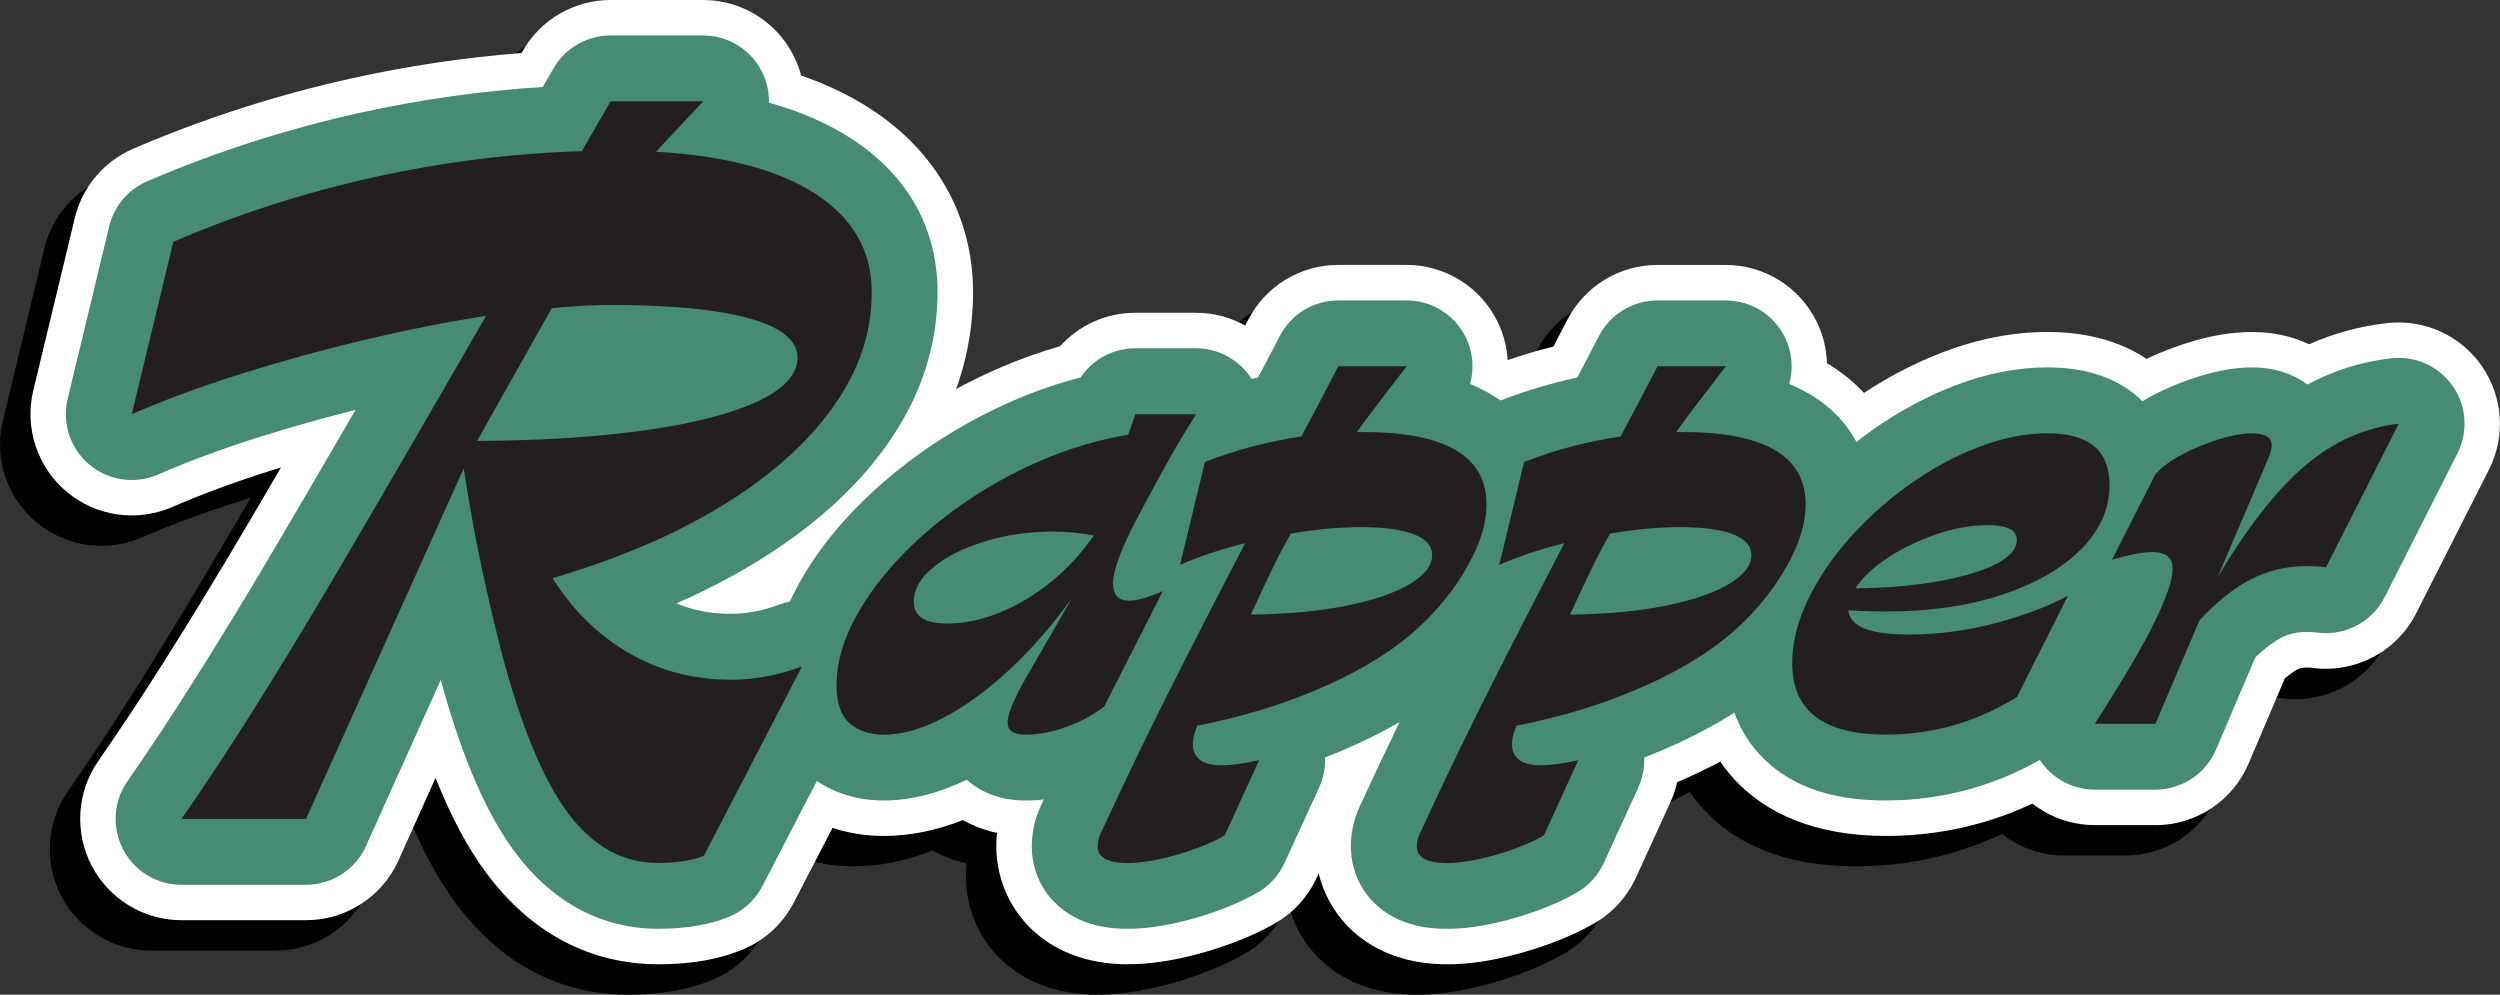 <?xml version="1.0" encoding="UTF-8"?><svg id="Layer_2" xmlns="http://www.w3.org/2000/svg" viewBox="0 0 493.42 196.32"><rect x="0" y="0" width="493.42" height="196.32" fill="#333333" stroke="none"/><defs><style>.cls-1{fill:#fff;}.cls-2{fill:#231f20;}.cls-3{fill:#458c72;}</style></defs><g id="exported"><path d="m123.82,196.32c-9.27,0-22.65-3.09-33.7-17.83-3.74-4.98-7.1-11.26-10.15-18.96l-7.33,16.3c-3.23,7.18-10.37,11.79-18.24,11.79h-24.57c-7.44,0-14.26-4.13-17.72-10.72-3.45-6.59-2.96-14.55,1.27-20.67,2.15-3.11,4.3-6.28,6.39-9.43,2.03-3.07,4.2-6.43,6.45-9.97,2.26-3.57,4.82-7.69,7.6-12.23,2.83-4.62,6.05-10.01,9.58-16,1.87-3.18,3.89-6.63,6.06-10.34-.6.18-1.19.37-1.79.56-7.17,2.25-13.79,4.69-19.67,7.25-6.96,3.03-15.03,1.86-20.84-3.01-5.81-4.88-8.37-12.62-6.59-20l8.19-34.02c1.47-6.13,5.75-11.2,11.54-13.69,13.78-5.93,28.27-10.6,43.08-13.88,11.08-2.45,22.32-4.13,33.55-5.01l.26-.45c3.57-6.19,10.18-10.01,17.32-10.01h18.27c7.97,0,15.18,4.73,18.35,12.05.41.94.74,1.89.99,2.86,5.06,1.74,9.62,3.93,13.71,6.58,13.04,8.45,20.22,21.3,20.22,36.19,0,12.07-3.78,23.54-11.22,34.09-5.11,7.24-11.83,13.91-20.06,19.9,4.71.58,9.17,2.84,12.47,6.53,5.53,6.19,6.65,15.15,2.83,22.52l-19.4,37.42c-2.19,4.22-5.81,7.53-10.22,9.32-4.73,1.93-10.16,2.86-16.61,2.86Z"/><path d="m196.4,170.99c-4.59,0-8.8-1.13-12.35-3.13-5.28,2.08-10.52,3.13-15.62,3.13-7.66,0-14.55-2.51-19.94-7.25-4.28-3.76-9.38-10.73-9.38-22.58,0-6.95,1.74-13.98,5.16-20.9,2.88-5.82,6.83-11.49,11.74-16.86,4.6-5.02,9.98-9.73,15.99-13.98,5.97-4.22,12.48-7.87,19.35-10.84,3.87-1.68,7.84-3.09,11.87-4.24,3.71-4.12,9.07-6.61,14.85-6.61h11.97c7.27,0,13.97,3.95,17.49,10.3,3.52,6.36,3.32,14.13-.53,20.29-2.31,3.7-4.38,7.22-6.15,10.46-.39.72-.78,1.43-1.16,2.12,4.35,6.01,5.05,14.04,1.62,20.79l-11.59,22.81c-1.31,2.57-3.15,4.83-5.41,6.62-3.67,2.91-7.99,5.28-12.83,7.06-5.06,1.86-10.14,2.8-15.09,2.8Zm15.86-18.2h0,0Z"/><path d="m216.56,196.32c-17.02,0-25.92-11.71-25.92-23.28,0-1.54.15-3.09.44-4.75.41-2.26,1.15-4.46,2.25-6.74,2.5-5.41,5.08-10.89,7.69-16.27,2.56-5.29,5.49-11.18,8.72-17.52-2.66-4.43-3.54-9.81-2.29-15l4.91-20.29c1.53-6.33,6.05-11.51,12.1-13.9,4.22-1.66,8.62-3.06,13.14-4.18.91-1.73,1.83-3.5,2.76-5.3,3.44-6.64,10.29-10.81,17.76-10.81h13.48c7.62,0,14.58,4.33,17.95,11.17,1.29,2.62,1.96,5.42,2.04,8.23,10.02,5.96,15.76,16.08,15.76,27.81,0,5.67-1.31,11.47-3.88,17.23-2.11,4.71-4.9,9.27-8.31,13.58-3.3,4.17-7.09,7.99-11.26,11.35-5.97,4.78-13.31,9.04-21.88,12.73-.3,1.35-.74,2.67-1.33,3.96l-6.8,14.87c-1.73,3.77-4.58,6.92-8.18,8.99-2.64,1.53-5.6,2.88-9.03,4.13-3.18,1.15-6.42,2.09-9.64,2.78-3.77.81-7.2,1.2-10.49,1.2Zm12.73-17.25s0,0,0,0c0,0,0,0,0,0Z"/><path d="m279.55,196.32c-17.02,0-25.92-11.71-25.92-23.28,0-1.54.15-3.09.44-4.75.41-2.26,1.15-4.46,2.25-6.74,2.5-5.41,5.08-10.88,7.69-16.26,2.56-5.29,5.49-11.18,8.72-17.52-2.66-4.43-3.54-9.81-2.29-15l4.91-20.29c1.53-6.33,6.05-11.51,12.1-13.9,4.22-1.66,8.62-3.06,13.14-4.18.91-1.73,1.83-3.5,2.76-5.3,3.44-6.64,10.29-10.81,17.76-10.81h13.48c7.62,0,14.58,4.33,17.95,11.17,1.29,2.62,1.96,5.42,2.04,8.23,10.02,5.96,15.76,16.08,15.76,27.81,0,5.67-1.31,11.47-3.88,17.23-2.11,4.71-4.9,9.27-8.31,13.58-3.3,4.17-7.09,7.99-11.26,11.35-5.97,4.78-13.31,9.04-21.88,12.73-.3,1.35-.74,2.67-1.33,3.96l-6.8,14.87c-1.73,3.77-4.58,6.92-8.18,8.99-2.64,1.53-5.59,2.88-9.03,4.13-3.18,1.15-6.42,2.09-9.64,2.78-3.77.81-7.2,1.2-10.49,1.2Zm12.73-17.24s0,0,0,0c0,0,0,0,0,0Z"/><path d="m366.24,170.99c-28.43,0-38.52-18.38-38.52-34.11,0-7.03,1.7-14.15,5.06-21.13,2.86-5.96,6.7-11.66,11.42-16.94,4.46-4.99,9.54-9.54,15.11-13.5,5.72-4.07,11.78-7.35,18.03-9.75,6.99-2.68,13.97-4.04,20.78-4.04,22.26,0,32.22,15.17,32.22,30.21,0,8.46-2.83,16.39-8.24,23.19-.18,2.59-.87,5.17-2.09,7.6l-10.08,20.03c-1.66,3.29-4.19,6.06-7.31,8-11.16,6.93-23.4,10.44-36.38,10.44Z"/><path d="m419.41,168.85h-11.97c-7.32,0-14.05-4-17.56-10.42s-3.22-14.25.74-20.4c2.08-3.23,3.8-5.99,5.21-8.34-.13-.15-.26-.29-.38-.44-5.1-6.14-6.06-14.71-2.45-21.83l8.57-16.88c.75-1.49,1.69-2.87,2.79-4.13,2.79-3.19,6.31-5.9,10.74-8.28,3.39-1.82,7-3.33,10.76-4.5,4.55-1.42,8.66-2.1,12.57-2.1,4.16,0,7.95.81,11.3,2.42,4.9-2.18,10.06-3.58,15.44-4.18,7.3-.82,14.47,2.43,18.66,8.47,4.19,6.04,4.74,13.89,1.41,20.45l-14.36,28.35c-3.91,7.72-12.35,12.04-20.89,10.73-.11,0-.34-.02-.73-.02-.96,0-1.47.19-1.84.38-.38.19-1.22.69-2.47,1.78l-7.15,16.79c-3.14,7.38-10.38,12.16-18.4,12.16Zm30.38-31.14s.05,0,.08.01c-.02,0-.05,0-.08-.01Zm-26.59-48.88s0,0,0,0h0Z"/><path class="cls-1" d="m129.82,190.32c-9.27,0-22.65-3.09-33.7-17.83-3.74-4.98-7.1-11.26-10.15-18.96l-7.33,16.3c-3.23,7.18-10.37,11.79-18.24,11.79h-24.57c-7.44,0-14.26-4.13-17.72-10.72-3.45-6.59-2.96-14.55,1.27-20.67,2.15-3.11,4.3-6.28,6.39-9.43,2.03-3.07,4.2-6.43,6.45-9.97,2.25-3.56,4.81-7.68,7.6-12.23,2.83-4.62,6.05-10.01,9.58-16,1.87-3.18,3.89-6.63,6.06-10.34-.6.18-1.19.37-1.79.56-7.17,2.25-13.79,4.69-19.67,7.25-6.96,3.03-15.03,1.86-20.84-3.01-5.81-4.88-8.37-12.62-6.59-20l8.19-34.02c1.47-6.13,5.75-11.2,11.54-13.69,13.78-5.93,28.27-10.6,43.08-13.88,11.08-2.45,22.32-4.13,33.55-5.01l.26-.45c3.57-6.19,10.18-10.01,17.32-10.01h18.27c7.97,0,15.18,4.73,18.35,12.05.41.94.74,1.89.99,2.86,5.06,1.74,9.62,3.93,13.71,6.58,13.04,8.45,20.22,21.3,20.22,36.19,0,12.07-3.78,23.54-11.22,34.09-5.11,7.24-11.83,13.91-20.06,19.9,4.71.58,9.17,2.84,12.47,6.53,5.53,6.19,6.65,15.15,2.83,22.52l-19.4,37.42c-2.19,4.22-5.81,7.53-10.22,9.32-4.73,1.93-10.16,2.86-16.61,2.86Z"/><path class="cls-1" d="m202.4,164.99c-4.59,0-8.8-1.13-12.35-3.13-5.28,2.08-10.52,3.13-15.62,3.13-7.66,0-14.55-2.51-19.94-7.25-4.28-3.76-9.38-10.73-9.38-22.58,0-6.95,1.74-13.98,5.16-20.9,2.88-5.82,6.83-11.49,11.74-16.86,4.6-5.02,9.98-9.73,15.99-13.98,5.97-4.22,12.48-7.87,19.35-10.84,3.87-1.68,7.84-3.09,11.87-4.24,3.71-4.12,9.07-6.61,14.85-6.61h11.97c7.27,0,13.97,3.95,17.49,10.3s3.32,14.13-.53,20.29c-2.31,3.7-4.38,7.22-6.15,10.46-.39.72-.78,1.43-1.16,2.12,4.35,6.01,5.05,14.04,1.62,20.79l-11.59,22.81c-1.31,2.57-3.15,4.83-5.41,6.62-3.67,2.91-7.99,5.28-12.83,7.06-5.06,1.86-10.14,2.8-15.09,2.8Zm15.86-18.2h0,0Z"/><path class="cls-1" d="m222.56,190.32c-17.02,0-25.92-11.71-25.92-23.28,0-1.54.15-3.09.44-4.75.41-2.26,1.15-4.46,2.25-6.74,2.5-5.41,5.08-10.89,7.69-16.27,2.56-5.28,5.49-11.17,8.72-17.52-2.66-4.43-3.54-9.81-2.29-15l4.91-20.29c1.53-6.33,6.05-11.51,12.1-13.9,4.22-1.66,8.62-3.06,13.14-4.18.91-1.73,1.83-3.5,2.76-5.3,3.44-6.64,10.29-10.81,17.76-10.81h13.48c7.62,0,14.58,4.33,17.95,11.17,1.29,2.62,1.96,5.42,2.04,8.23,10.02,5.96,15.76,16.08,15.76,27.81,0,5.67-1.31,11.47-3.88,17.23-2.11,4.71-4.9,9.27-8.31,13.58-3.3,4.17-7.09,7.99-11.26,11.35-5.97,4.78-13.31,9.04-21.88,12.73-.3,1.35-.74,2.67-1.33,3.96l-6.8,14.87c-1.73,3.77-4.58,6.92-8.18,8.99-2.64,1.53-5.6,2.88-9.03,4.13-3.18,1.15-6.42,2.09-9.64,2.78-3.77.81-7.2,1.2-10.49,1.2Zm12.73-17.25s0,0,0,0c0,0,0,0,0,0Z"/><path class="cls-1" d="m285.55,190.32c-17.02,0-25.92-11.71-25.92-23.28,0-1.54.15-3.09.44-4.75.41-2.26,1.15-4.46,2.25-6.74,2.5-5.41,5.08-10.88,7.69-16.26,2.56-5.28,5.49-11.17,8.72-17.52-2.66-4.43-3.54-9.81-2.29-15l4.91-20.29c1.53-6.33,6.05-11.51,12.1-13.9,4.22-1.66,8.62-3.06,13.14-4.18.91-1.73,1.83-3.5,2.76-5.3,3.44-6.64,10.29-10.81,17.76-10.81h13.48c7.62,0,14.58,4.33,17.95,11.17,1.29,2.62,1.96,5.42,2.04,8.23,10.02,5.96,15.76,16.08,15.76,27.81,0,5.67-1.31,11.47-3.88,17.23-2.11,4.71-4.9,9.27-8.31,13.58-3.3,4.17-7.09,7.99-11.26,11.35-5.97,4.78-13.31,9.04-21.88,12.73-.3,1.35-.74,2.67-1.33,3.96l-6.8,14.87c-1.73,3.77-4.58,6.92-8.18,8.99-2.64,1.53-5.59,2.88-9.03,4.13-3.18,1.15-6.42,2.09-9.64,2.78-3.77.81-7.2,1.2-10.49,1.2Zm12.73-17.24s0,0,0,0c0,0,0,0,0,0Z"/><path class="cls-1" d="m372.24,164.99c-28.43,0-38.52-18.38-38.52-34.11,0-7.03,1.7-14.15,5.06-21.13,2.86-5.96,6.7-11.66,11.42-16.94,4.46-4.99,9.54-9.54,15.11-13.5,5.72-4.07,11.78-7.35,18.03-9.75,6.99-2.68,13.97-4.04,20.78-4.04,22.26,0,32.22,15.17,32.22,30.21,0,8.46-2.83,16.39-8.24,23.19-.18,2.59-.87,5.17-2.09,7.6l-10.08,20.03c-1.66,3.29-4.19,6.06-7.31,8-11.16,6.93-23.4,10.44-36.38,10.44Z"/><path class="cls-1" d="m425.41,162.85h-11.97c-7.32,0-14.05-4-17.56-10.42s-3.22-14.25.74-20.4c2.08-3.23,3.8-5.99,5.21-8.34-.13-.15-.26-.29-.38-.44-5.1-6.14-6.06-14.71-2.45-21.83l8.57-16.88c.75-1.49,1.69-2.87,2.79-4.13,2.79-3.19,6.31-5.9,10.74-8.28,3.39-1.82,7-3.33,10.76-4.5,4.55-1.42,8.66-2.1,12.57-2.1,4.16,0,7.95.81,11.3,2.42,4.9-2.18,10.06-3.58,15.44-4.18,7.3-.82,14.47,2.43,18.66,8.47,4.19,6.04,4.74,13.89,1.41,20.45l-14.36,28.35c-3.91,7.72-12.35,12.04-20.89,10.73-.11,0-.34-.02-.73-.02-.96,0-1.47.19-1.84.38-.38.19-1.22.69-2.47,1.78l-7.15,16.79c-3.14,7.38-10.38,12.16-18.4,12.16Zm30.38-31.14s.05,0,.08.01c-.02,0-.05,0-.08-.01Zm-26.59-48.88s0,0,0,0h0Z"/><path class="cls-3" d="m129.82,183.32c-7.68,0-18.79-2.61-28.1-15.03-5.71-7.61-10.54-18.78-14.73-34.09l-14.74,32.76c-2.1,4.67-6.74,7.67-11.86,7.67h-24.57c-4.84,0-9.27-2.68-11.52-6.97-2.24-4.28-1.92-9.46.83-13.43,2.18-3.14,4.35-6.36,6.47-9.55,2.06-3.11,4.26-6.51,6.53-10.1,2.27-3.59,4.84-7.73,7.65-12.32,2.85-4.66,6.1-10.08,9.64-16.11,3.65-6.2,7.86-13.41,12.63-21.62.69-1.19,1.39-2.4,2.12-3.64-6.33,1.6-12.57,3.36-18.61,5.25-7.41,2.33-14.27,4.85-20.37,7.52-4.52,1.97-9.77,1.21-13.55-1.96-3.78-3.17-5.44-8.21-4.28-13l8.19-34.02c.96-3.98,3.74-7.28,7.5-8.9,13.38-5.76,27.45-10.29,41.83-13.48,11.96-2.65,24.12-4.37,36.24-5.13l2.12-3.67c2.32-4.02,6.61-6.5,11.26-6.5h18.27c5.18,0,9.87,3.08,11.93,7.83.76,1.75,1.11,3.6,1.07,5.44,6.2,1.72,11.59,4.07,16.25,7.09,11.14,7.21,17.02,17.7,17.02,30.32,0,10.6-3.34,20.71-9.94,30.05-6.03,8.55-14.6,16.28-25.47,22.97-4.92,3.03-10.31,5.83-16.13,8.38,3.28,1.39,6.81,2.07,10.7,2.07,3.22,0,6.32-.59,9.48-1.79,5.04-1.93,10.74-.54,14.34,3.49,3.59,4.02,4.32,9.85,1.84,14.64l-19.4,37.42c-1.42,2.74-3.78,4.89-6.64,6.06-3.88,1.58-8.45,2.34-13.97,2.34Zm-14.07-44.28c2.63,7.17,5,11.3,6.77,13.65,3.47,4.63,6.06,4.63,7.3,4.63.16,0,.31,0,.45,0l5.59-10.77c-6.46-.97-12.55-3.1-18.2-6.35-.64-.37-1.28-.75-1.91-1.15Zm-9.84-39.27c.09.51.19,1.02.28,1.54,0,.03.01.06.02.08,2.07-.62,4.09-1.27,6.06-1.95-2.07.13-4.19.23-6.36.32Zm-60.64-42.56l-.95,3.95c7.98-2.49,16.28-4.76,24.66-6.75,8.62-2.04,17.02-3.7,24.96-4.93,2.48-.38,4.96-.03,7.17.93,1.88-1.4,4.12-2.29,6.52-2.53,4.69-.46,9.06-.69,12.98-.69,13.15,0,23.21,1.02,30.76,3.12,2.34.65,4.41,1.41,6.22,2.25-.78-1.13-1.97-2.25-3.73-3.39-5.36-3.47-14.06-5.63-25.15-6.25-2.44-.14-4.75-.95-6.68-2.29-1.99,1.33-4.35,2.1-6.82,2.18-12.91.39-25.94,2.03-38.72,4.86-10.67,2.36-21.15,5.56-31.23,9.53Z"/><path class="cls-3" d="m202.4,157.99c-4.96,0-8.84-1.62-11.59-4.1-5.61,2.72-11.12,4.1-16.39,4.1-5.93,0-11.23-1.9-15.32-5.5-3.19-2.81-7-8.09-7-17.32,0-5.86,1.49-11.85,4.44-17.8,2.59-5.23,6.16-10.35,10.63-15.23,4.27-4.66,9.27-9.02,14.87-12.99,5.58-3.94,11.66-7.35,18.09-10.14,4.27-1.85,8.67-3.36,13.14-4.51,2.37-3.54,6.39-5.76,10.8-5.76h11.97c4.73,0,9.08,2.56,11.37,6.7s2.16,9.18-.35,13.19c-2.38,3.81-4.52,7.45-6.36,10.81-1.29,2.35-2.49,4.58-3.61,6.67.65.47,1.26,1,1.83,1.6,3.78,3.99,4.64,9.93,2.15,14.83l-11.59,22.81c-.85,1.67-2.05,3.14-3.52,4.3-3.09,2.45-6.75,4.46-10.9,5.98-4.28,1.57-8.55,2.37-12.67,2.37Z"/><path class="cls-3" d="m222.56,183.32c-4.25,0-7.76-.8-10.73-2.44-5.13-2.84-8.19-8.01-8.19-13.83,0-1.12.11-2.26.33-3.5.3-1.64.85-3.27,1.69-4.99,2.49-5.39,5.06-10.84,7.66-16.21,2.66-5.49,5.73-11.65,9.12-18.31.51-1,1.03-2.02,1.56-3.07-3.41-3.19-4.86-7.98-3.75-12.55l4.91-20.29c1-4.11,3.93-7.48,7.87-9.03,4.86-1.92,9.98-3.46,15.28-4.6.2-.38.4-.76.61-1.15,1.2-2.28,2.43-4.62,3.67-7.03,2.23-4.32,6.69-7.03,11.55-7.03h13.48c4.96,0,9.48,2.82,11.67,7.26,1.44,2.92,1.7,6.21.86,9.23,14.28,5.9,16.23,17.72,16.23,23.72,0,4.68-1.1,9.52-3.27,14.38-1.87,4.17-4.36,8.24-7.41,12.09-2.98,3.77-6.4,7.21-10.17,10.25-5.55,4.44-12.48,8.44-20.63,11.91-1.11.47-2.24.93-3.38,1.38.08,2.01-.3,4.04-1.17,5.93l-6.81,14.87c-1.12,2.45-2.98,4.5-5.32,5.84-2.28,1.32-4.87,2.5-7.92,3.61-2.88,1.04-5.8,1.89-8.71,2.51-3.28.7-6.23,1.04-9.02,1.04Z"/><path class="cls-3" d="m285.55,183.32c-4.25,0-7.76-.8-10.74-2.44-5.13-2.84-8.19-8.01-8.19-13.83,0-1.12.11-2.26.33-3.5.3-1.64.85-3.27,1.69-4.98,2.49-5.39,5.06-10.85,7.66-16.21,2.66-5.49,5.73-11.65,9.12-18.31.51-1,1.03-2.02,1.57-3.07-3.41-3.19-4.86-7.98-3.75-12.55l4.91-20.29c1-4.11,3.93-7.48,7.87-9.03,4.86-1.92,9.98-3.46,15.28-4.6.2-.38.4-.76.61-1.15,1.2-2.28,2.43-4.62,3.67-7.03,2.23-4.32,6.69-7.03,11.55-7.03h13.48c4.96,0,9.48,2.82,11.67,7.26,1.44,2.92,1.7,6.21.86,9.23,14.28,5.9,16.23,17.72,16.23,23.72,0,4.68-1.1,9.52-3.27,14.38-1.87,4.17-4.36,8.24-7.41,12.09-2.98,3.77-6.4,7.21-10.17,10.25-5.55,4.44-12.48,8.44-20.63,11.91-1.11.47-2.24.93-3.38,1.38.08,2.01-.3,4.04-1.17,5.93l-6.8,14.87c-1.12,2.45-2.98,4.5-5.32,5.84-2.28,1.32-4.87,2.5-7.92,3.61-2.88,1.04-5.8,1.89-8.71,2.51-3.28.7-6.23,1.04-9.02,1.04Z"/><path class="cls-3" d="m372.24,157.99c-9.18,0-16.31-2.02-21.77-6.19-4.45-3.39-9.75-9.77-9.75-20.93,0-5.98,1.47-12.07,4.37-18.1,2.58-5.36,6.05-10.52,10.34-15.31,4.11-4.61,8.8-8.8,13.94-12.46,5.24-3.73,10.78-6.72,16.48-8.92,6.18-2.37,12.33-3.57,18.27-3.57,18.62,0,25.22,12.5,25.22,23.21,0,7.58-2.84,14.67-8.24,20.62.21,2.36-.21,4.79-1.33,7.02l-10.08,20.03c-1.08,2.14-2.72,3.94-4.75,5.2-10.03,6.23-21.03,9.39-32.69,9.39Z"/><path class="cls-3" d="m425.41,155.85h-11.97c-4.76,0-9.13-2.6-11.41-6.77-2.28-4.17-2.09-9.26.48-13.26,3.47-5.39,6.28-10,8.41-13.78-1.54-.79-2.93-1.89-4.08-3.27-3.31-3.99-3.94-9.56-1.59-14.19l8.57-16.88c.49-.97,1.1-1.87,1.81-2.68,2.23-2.55,5.11-4.75,8.79-6.73,2.99-1.61,6.2-2.94,9.53-3.98,3.86-1.2,7.29-1.79,10.49-1.79,4.56,0,8.23,1.31,10.97,3.38,5.19-2.8,10.73-4.53,16.56-5.19,4.76-.53,9.41,1.58,12.13,5.5,2.73,3.92,3.08,9.03.92,13.29l-14.36,28.35c-2.56,5.05-8.12,7.86-13.72,6.95-.02,0-.49-.08-1.66-.08-1.87,0-3.52.38-5.03,1.15-1.13.58-2.88,1.71-5.13,3.89l-7.74,18.17c-2.04,4.79-6.75,7.91-11.96,7.91Z"/><path class="cls-2" d="m129.82,170.32c-6.89,0-12.79-3.28-17.7-9.83s-9.3-17.18-13.17-31.88c-1.01-3.95-2-8.06-2.96-12.35-.97-4.28-1.83-8.48-2.58-12.6-.76-4.11-1.39-7.85-1.89-11.21l-31.12,69.17h-24.57c2.27-3.28,4.47-6.53,6.62-9.76,2.14-3.23,4.37-6.68,6.68-10.33,2.31-3.65,4.89-7.81,7.75-12.47,2.85-4.66,6.11-10.1,9.77-16.32,3.65-6.22,7.88-13.44,12.66-21.67,4.79-8.23,10.33-17.81,16.63-28.73-7.64,1.18-15.62,2.75-23.94,4.73-8.32,1.97-16.42,4.2-24.32,6.68-7.9,2.48-15.12,5.15-21.67,8l8.19-34.02c12.68-5.46,25.85-9.7,39.5-12.73,13.65-3.02,27.36-4.74,41.14-5.17l5.67-9.83h18.27l-9.32,9.95c13.61.76,24.11,3.53,31.5,8.32,7.39,4.79,11.09,11.26,11.09,19.4s-2.52,15.42-7.56,22.55c-5.04,7.14-12.27,13.61-21.67,19.4-9.41,5.8-20.66,10.63-33.77,14.49,4.03,6.38,9.07,11.32,15.12,14.81,6.05,3.49,12.73,5.23,20.03,5.23,4.79,0,9.49-.88,14.11-2.65l-19.4,37.42c-2.27.92-5.29,1.39-9.07,1.39Zm-1.83-85.49c9.45-1.39,16.72-3.3,21.8-5.73,5.08-2.44,7.62-5.29,7.62-8.57s-3.17-5.92-9.51-7.69c-6.34-1.76-15.43-2.65-27.28-2.65-3.53,0-7.43.21-11.72.63l-14.74,26.21c13.1-.08,24.38-.82,33.83-2.21Z"/><path class="cls-2" d="m217.9,139.45c-2.02,1.6-4.45,2.92-7.31,3.97-2.86,1.05-5.59,1.58-8.19,1.58-2.35,0-3.53-.8-3.53-2.39s1.13-4.41,3.4-8.44l9.32-16.13c-3.95,5.46-8.11,10.21-12.47,14.24-4.37,4.03-8.67,7.16-12.92,9.39-4.24,2.22-8.17,3.34-11.78,3.34-2.77,0-5.02-.76-6.74-2.27-1.72-1.51-2.58-4.03-2.58-7.56,0-3.86,1.03-7.88,3.09-12.03,2.06-4.16,4.91-8.23,8.57-12.22,3.65-3.99,7.92-7.71,12.79-11.15,4.87-3.44,10.12-6.38,15.75-8.82,5.63-2.44,11.42-4.16,17.39-5.17l1.39-4.03h11.97c-2.52,4.03-4.77,7.85-6.74,11.47-1.97,3.61-3.76,6.93-5.35,9.95-2.86,5.54-4.28,9.53-4.28,11.97,0,2.27,1.05,3.4,3.15,3.4,1.59,0,3.82-.63,6.68-1.89l-11.59,22.81Zm-33.71-27.47c-2.56,2.1-3.84,4.37-3.84,6.8,0,2.86,2.18,4.28,6.55,4.28,3.44,0,6.95-.73,10.52-2.2,3.57-1.47,6.95-3.51,10.14-6.11,3.19-2.6,5.96-5.63,8.32-9.07-2.69-.5-5.38-.76-8.06-.76-4.79,0-9.28.65-13.48,1.95-4.2,1.3-7.58,3-10.14,5.1Z"/><path class="cls-2" d="m248.51,150.03l-6.8,14.87c-1.6.92-3.55,1.81-5.86,2.65-2.31.84-4.64,1.51-6.99,2.02s-4.45.76-6.3.76c-3.95,0-5.92-1.09-5.92-3.28,0-.34.04-.74.13-1.2.08-.46.29-1.03.63-1.7,2.44-5.29,4.98-10.67,7.62-16.13,2.65-5.46,5.65-11.49,9.01-18.08,3.36-6.59,7.26-14.17,11.72-22.74-4.71,1.18-8.99,2.6-12.85,4.28l4.91-20.29c5.96-2.35,12.3-4.03,19.03-5.04,1.18-2.18,2.37-4.43,3.59-6.74,1.22-2.31,2.46-4.68,3.72-7.12h13.48c-2.27,2.94-4.2,5.46-5.8,7.56-1.6,2.1-2.94,3.91-4.03,5.42h1.26c16.21,0,24.32,4.75,24.32,14.24,0,2.86-.71,5.88-2.14,9.07-1.43,3.19-3.34,6.3-5.73,9.32-2.39,3.02-5.1,5.75-8.13,8.19-4.62,3.7-10.48,7.06-17.58,10.08-7.1,3.02-14.93,5.38-23.5,7.06-.59,1.51-.88,2.69-.88,3.53,0,2.86,1.89,4.28,5.67,4.28,1.01,0,2.12-.08,3.34-.25,1.22-.17,2.58-.42,4.1-.76Zm6.3-44.73c-1.09,1.85-2.25,4.01-3.46,6.49-1.22,2.48-2.71,5.65-4.47,9.51,7.22-.08,13.52-.67,18.9-1.76,5.38-1.09,9.53-2.52,12.47-4.28,2.94-1.76,4.41-3.65,4.41-5.67,0-1.85-1.22-3.23-3.65-4.16-2.44-.92-5.88-1.39-10.33-1.39s-8.91.42-13.86,1.26Z"/><path class="cls-2" d="m311.51,150.03l-6.8,14.87c-1.6.92-3.55,1.81-5.86,2.65-2.31.84-4.64,1.51-6.99,2.02s-4.45.76-6.3.76c-3.95,0-5.92-1.09-5.92-3.28,0-.34.04-.74.13-1.2.08-.46.29-1.03.63-1.7,2.44-5.29,4.98-10.67,7.62-16.13,2.65-5.46,5.65-11.49,9.01-18.08,3.36-6.59,7.26-14.17,11.72-22.74-4.71,1.18-8.99,2.6-12.85,4.28l4.91-20.29c5.96-2.35,12.3-4.03,19.03-5.04,1.18-2.18,2.37-4.43,3.59-6.74,1.22-2.31,2.46-4.68,3.72-7.12h13.48c-2.27,2.94-4.2,5.46-5.8,7.56-1.6,2.1-2.94,3.91-4.03,5.42h1.26c16.21,0,24.32,4.75,24.32,14.24,0,2.86-.71,5.88-2.14,9.07-1.43,3.19-3.34,6.3-5.73,9.32-2.39,3.02-5.1,5.75-8.13,8.19-4.62,3.7-10.48,7.06-17.58,10.08-7.1,3.02-14.93,5.38-23.5,7.06-.59,1.51-.88,2.69-.88,3.53,0,2.86,1.89,4.28,5.67,4.28,1.01,0,2.12-.08,3.34-.25,1.22-.17,2.58-.42,4.1-.76Zm6.3-44.73c-1.09,1.85-2.25,4.01-3.46,6.49-1.22,2.48-2.71,5.65-4.47,9.51,7.22-.08,13.52-.67,18.9-1.76,5.38-1.09,9.53-2.52,12.47-4.28,2.94-1.76,4.41-3.65,4.41-5.67,0-1.85-1.22-3.23-3.65-4.16-2.44-.92-5.88-1.39-10.33-1.39s-8.91.42-13.86,1.26Z"/><path class="cls-2" d="m398.07,137.56c-7.98,4.96-16.59,7.43-25.83,7.43-12.35,0-18.52-4.7-18.52-14.11,0-4.03,1.03-8.19,3.09-12.47,2.06-4.28,4.83-8.38,8.32-12.29,3.49-3.91,7.41-7.41,11.78-10.52,4.37-3.11,8.9-5.56,13.61-7.37,4.7-1.81,9.24-2.71,13.61-2.71,8.15,0,12.22,3.4,12.22,10.21,0,4.71-1.89,8.95-5.67,12.73-3.78,3.78-8.99,6.76-15.62,8.95-6.64,2.19-14.28,3.28-22.93,3.28-2.35,0-4.79-.08-7.31-.25.25,3.19,4.2,4.79,11.84,4.79,5.96,0,11.8-.78,17.51-2.33,5.71-1.55,10.37-3.34,13.99-5.35l-10.08,20.03Zm-16-32.07c-3.53,1.22-6.72,2.77-9.58,4.66-2.86,1.89-4.96,3.89-6.3,5.98,6.3-.08,11.84-.57,16.63-1.45,4.79-.88,8.53-2.02,11.21-3.4,2.69-1.39,4.03-2.96,4.03-4.73,0-1.93-1.89-2.9-5.67-2.9-3.36,0-6.8.61-10.33,1.83Z"/><path class="cls-2" d="m459.05,111.98c-1.01-.17-2.27-.25-3.78-.25-3.95,0-7.6.86-10.96,2.58-3.36,1.72-6.76,4.43-10.21,8.13l-8.69,20.41h-11.97c5.46-8.48,9.39-15.16,11.78-20.03,2.39-4.87,3.59-8.4,3.59-10.58s-1.34-3.28-4.03-3.28c-1.85,0-4.49.5-7.94,1.51l8.57-16.88c1.18-1.34,2.9-2.62,5.17-3.84,2.27-1.22,4.68-2.22,7.25-3.02,2.56-.8,4.77-1.2,6.62-1.2,2.6,0,3.91.8,3.91,2.39,0,.67-.25,1.6-.76,2.77l-9.95,23.31c5.88-9.91,11.63-17.26,17.26-22.05,5.63-4.79,11.8-7.56,18.52-8.32l-14.36,28.35Z"/></g></svg>